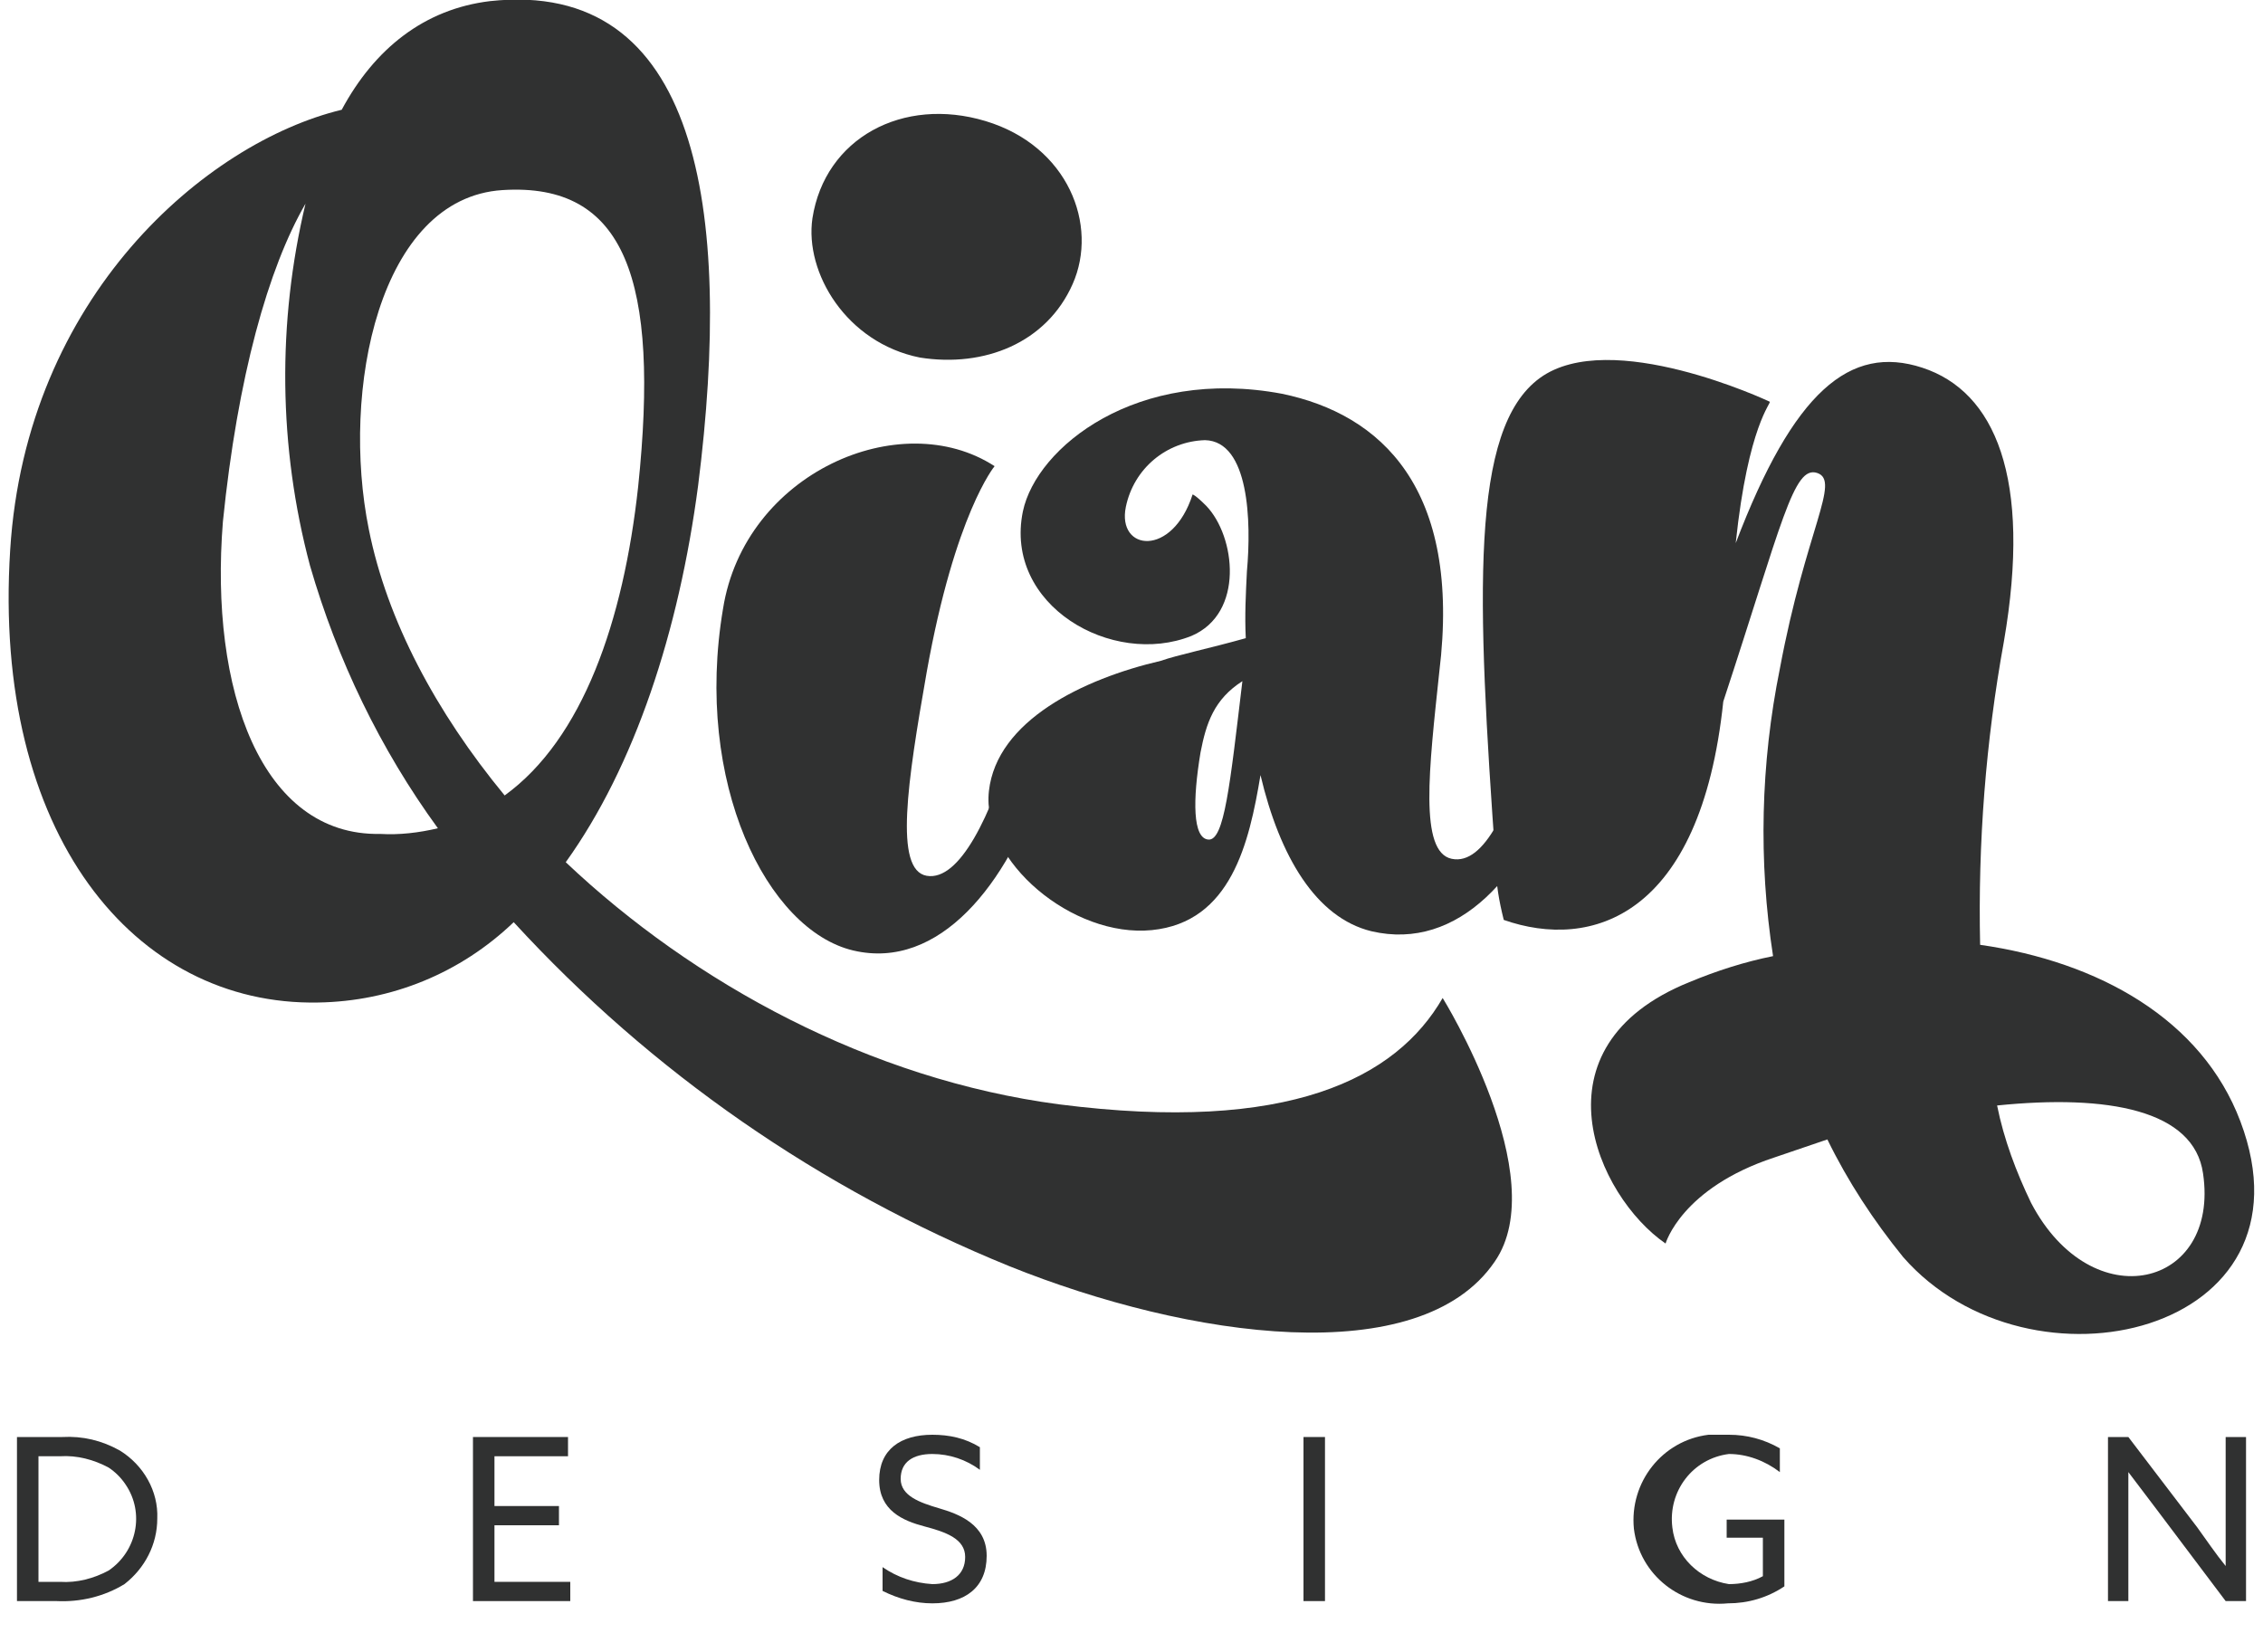 <svg enable-background="new 0 0 200 146" viewBox="0 0 200 146" xmlns="http://www.w3.org/2000/svg"><g fill="#303131"><path d="m45.4 81.5c-4.7 4.5-10.8 7-17.3 7.1-16.2.3-28.8-14.9-27.2-40 1.4-22.4 17.3-36 29.3-38.9 2.9-5.4 7.3-8.9 13.1-9.6 18.4-2 21.5 18.3 18.4 42.8-1.7 12.9-5.6 24.8-11.7 33.3 11.3 10.7 26.9 19.2 43.6 21.4 20.3 2.6 29.8-2.3 33.9-9.4 0 0 9.8 15.8 4.6 23.3-6.6 9.7-27 6.8-42.9.4-16.7-6.8-31.6-17.1-43.8-30.4zm-6.7-8.3c-5.1-7-8.9-14.9-11.3-23.2-2.8-10.5-2.9-21.5-.4-32-3.3 5.7-6 15.3-7.3 28.1-1.2 14.9 3.4 27.8 13.9 27.6 1.7.1 3.4-.1 5.1-.5zm5.9-2.9c6.9-5 10.5-15.4 11.8-27.3 1.9-18.2-1.1-26.9-12-26.2s-14.3 17.7-11.8 30c1.6 8 5.9 16.1 12 23.5z"/><path d="m89.7 65.2c1.7-.7 3.3.6 2.4 3.7-3 9.2-9.1 16.9-16.7 15.1s-14.1-14.8-11.5-30.2c1.9-12 15.7-18 24-12.6 0 0-3.5 4.2-6 18.2-1.7 9.7-2.9 17.5 0 18s5.7-5.3 7.7-12.2zm-8.4-33.6c-6.5-1.3-10.2-7.5-9.5-12.3 1.1-7.1 8-10.8 15.3-8.6s10 9.2 7.7 14.4-7.8 7.4-13.5 6.5z"/><path d="m127.2 59.4c-.9 8.5-1.8 15.9 1.1 16.5s5.2-4.6 7.2-11.5h.1c1.6-.7 3.4.6 2.3 3.7-3 9.2-9 16-16.7 14.2-4.9-1.2-8.1-6.6-9.8-13.8-1 6-2.6 13-9.6 13.7s-15.1-6.1-14.4-12.3 8.3-9.9 15.2-11.5c1.4-.5 4.3-1.1 7.5-2-.1-2 0-3.9.1-5.9.4-4.4.2-11.5-3.7-11.6-3.4.1-6.3 2.5-7 5.9-.8 3.9 4.1 4.5 5.9-1.1 0 0 .2 0 1.2 1 2.6 2.7 3.4 9.5-1.3 11.5-7 2.8-16.6-2.7-14.9-11 1.2-5.7 10.1-12.8 22.9-10.4 8.7 1.8 15.9 8.3 13.9 24.6zm-17.4.8c-2.5 1.6-3.2 3.7-3.7 6.3-.7 4.2-.7 7.6.7 7.7s1.9-4.8 3-14z"/><path d="m168.2 111.1c-2.6-3.2-4.9-6.7-6.7-10.4l-4.7 1.6c-8.2 2.7-9.6 7.6-9.6 7.6-6.1-4.2-12-17.4 2.1-23.1 2.4-1 4.9-1.8 7.4-2.3-1.3-8.4-1.1-17 .6-25.4 2.3-12.3 5.4-16.6 3.3-17.3s-3.1 4.4-8.3 20.2c-2 19.1-11.7 22-19.4 19.3-.4-1.6-.7-3.2-.7-4.9-1.7-23.8-2.3-38.5 3.9-43s20.1 2 20.3 2.1-1.9 2-3 12.5c5.1-13.4 10.1-17.6 16.5-15.5s9.7 9.7 7.2 24.2c-1.6 8.8-2.3 17.8-2.1 26.8 10.5 1.5 19.6 6.6 23 15.6 7.1 18.8-18.6 24.8-29.8 12zm8.3-13.4c.6 3 1.7 5.9 3 8.6 5.4 10.3 16.7 7.5 15.2-2.6-.8-5.6-8.4-7-18.2-6z"/><path d="m1.5 127h4c1.8-.1 3.5.3 5.1 1.2 2.1 1.3 3.4 3.6 3.3 6 0 2.3-1.1 4.4-2.9 5.8-1.8 1.1-3.9 1.6-6 1.5h-3.5zm3.8 12.8c1.5.1 3-.3 4.3-1 2.5-1.7 3.2-5.1 1.5-7.6-.4-.6-.9-1.1-1.5-1.5-1.3-.7-2.8-1.1-4.3-1h-1.9v11.1z"/><path d="m41.8 127h8.4v1.7h-6.5v4.4h5.7v1.7h-5.7v5h6.7v1.7h-8.6z"/><path d="m78 138.5c1.3.9 2.8 1.4 4.4 1.5 1.7 0 2.9-.8 2.9-2.4s-1.7-2.2-3.6-2.7-4-1.4-4-4.1 1.9-4 4.7-4c1.5 0 2.9.3 4.2 1.1v2c-1.2-.9-2.7-1.4-4.2-1.4-1.7 0-2.8.7-2.8 2.2s1.7 2.1 3.4 2.6 4.2 1.4 4.2 4.2-1.9 4.2-4.8 4.2c-1.5 0-3-.4-4.4-1.1z"/><path d="m115.2 127h1.9v14.5h-1.9z"/><path d="m152.8 126.8c1.6 0 3.1.4 4.5 1.2v2.1c-1.3-1-2.9-1.6-4.5-1.6-3.2.4-5.4 3.3-5 6.5.3 2.6 2.4 4.6 5 5 1 0 2.1-.2 3-.7v-3.4h-3.2v-1.6h5.1v5.9c-1.5 1-3.2 1.5-5 1.5-4.1.4-7.8-2.5-8.3-6.6-.4-4.1 2.5-7.8 6.6-8.3z"/><path d="m186.3 141.5v-14.5h1.8l6.1 8c.8 1.1 1.6 2.3 2.5 3.4v-11.4h1.8v14.5h-1.8l-6.1-8.1-2.5-3.3v11.4z"/></g></svg>
